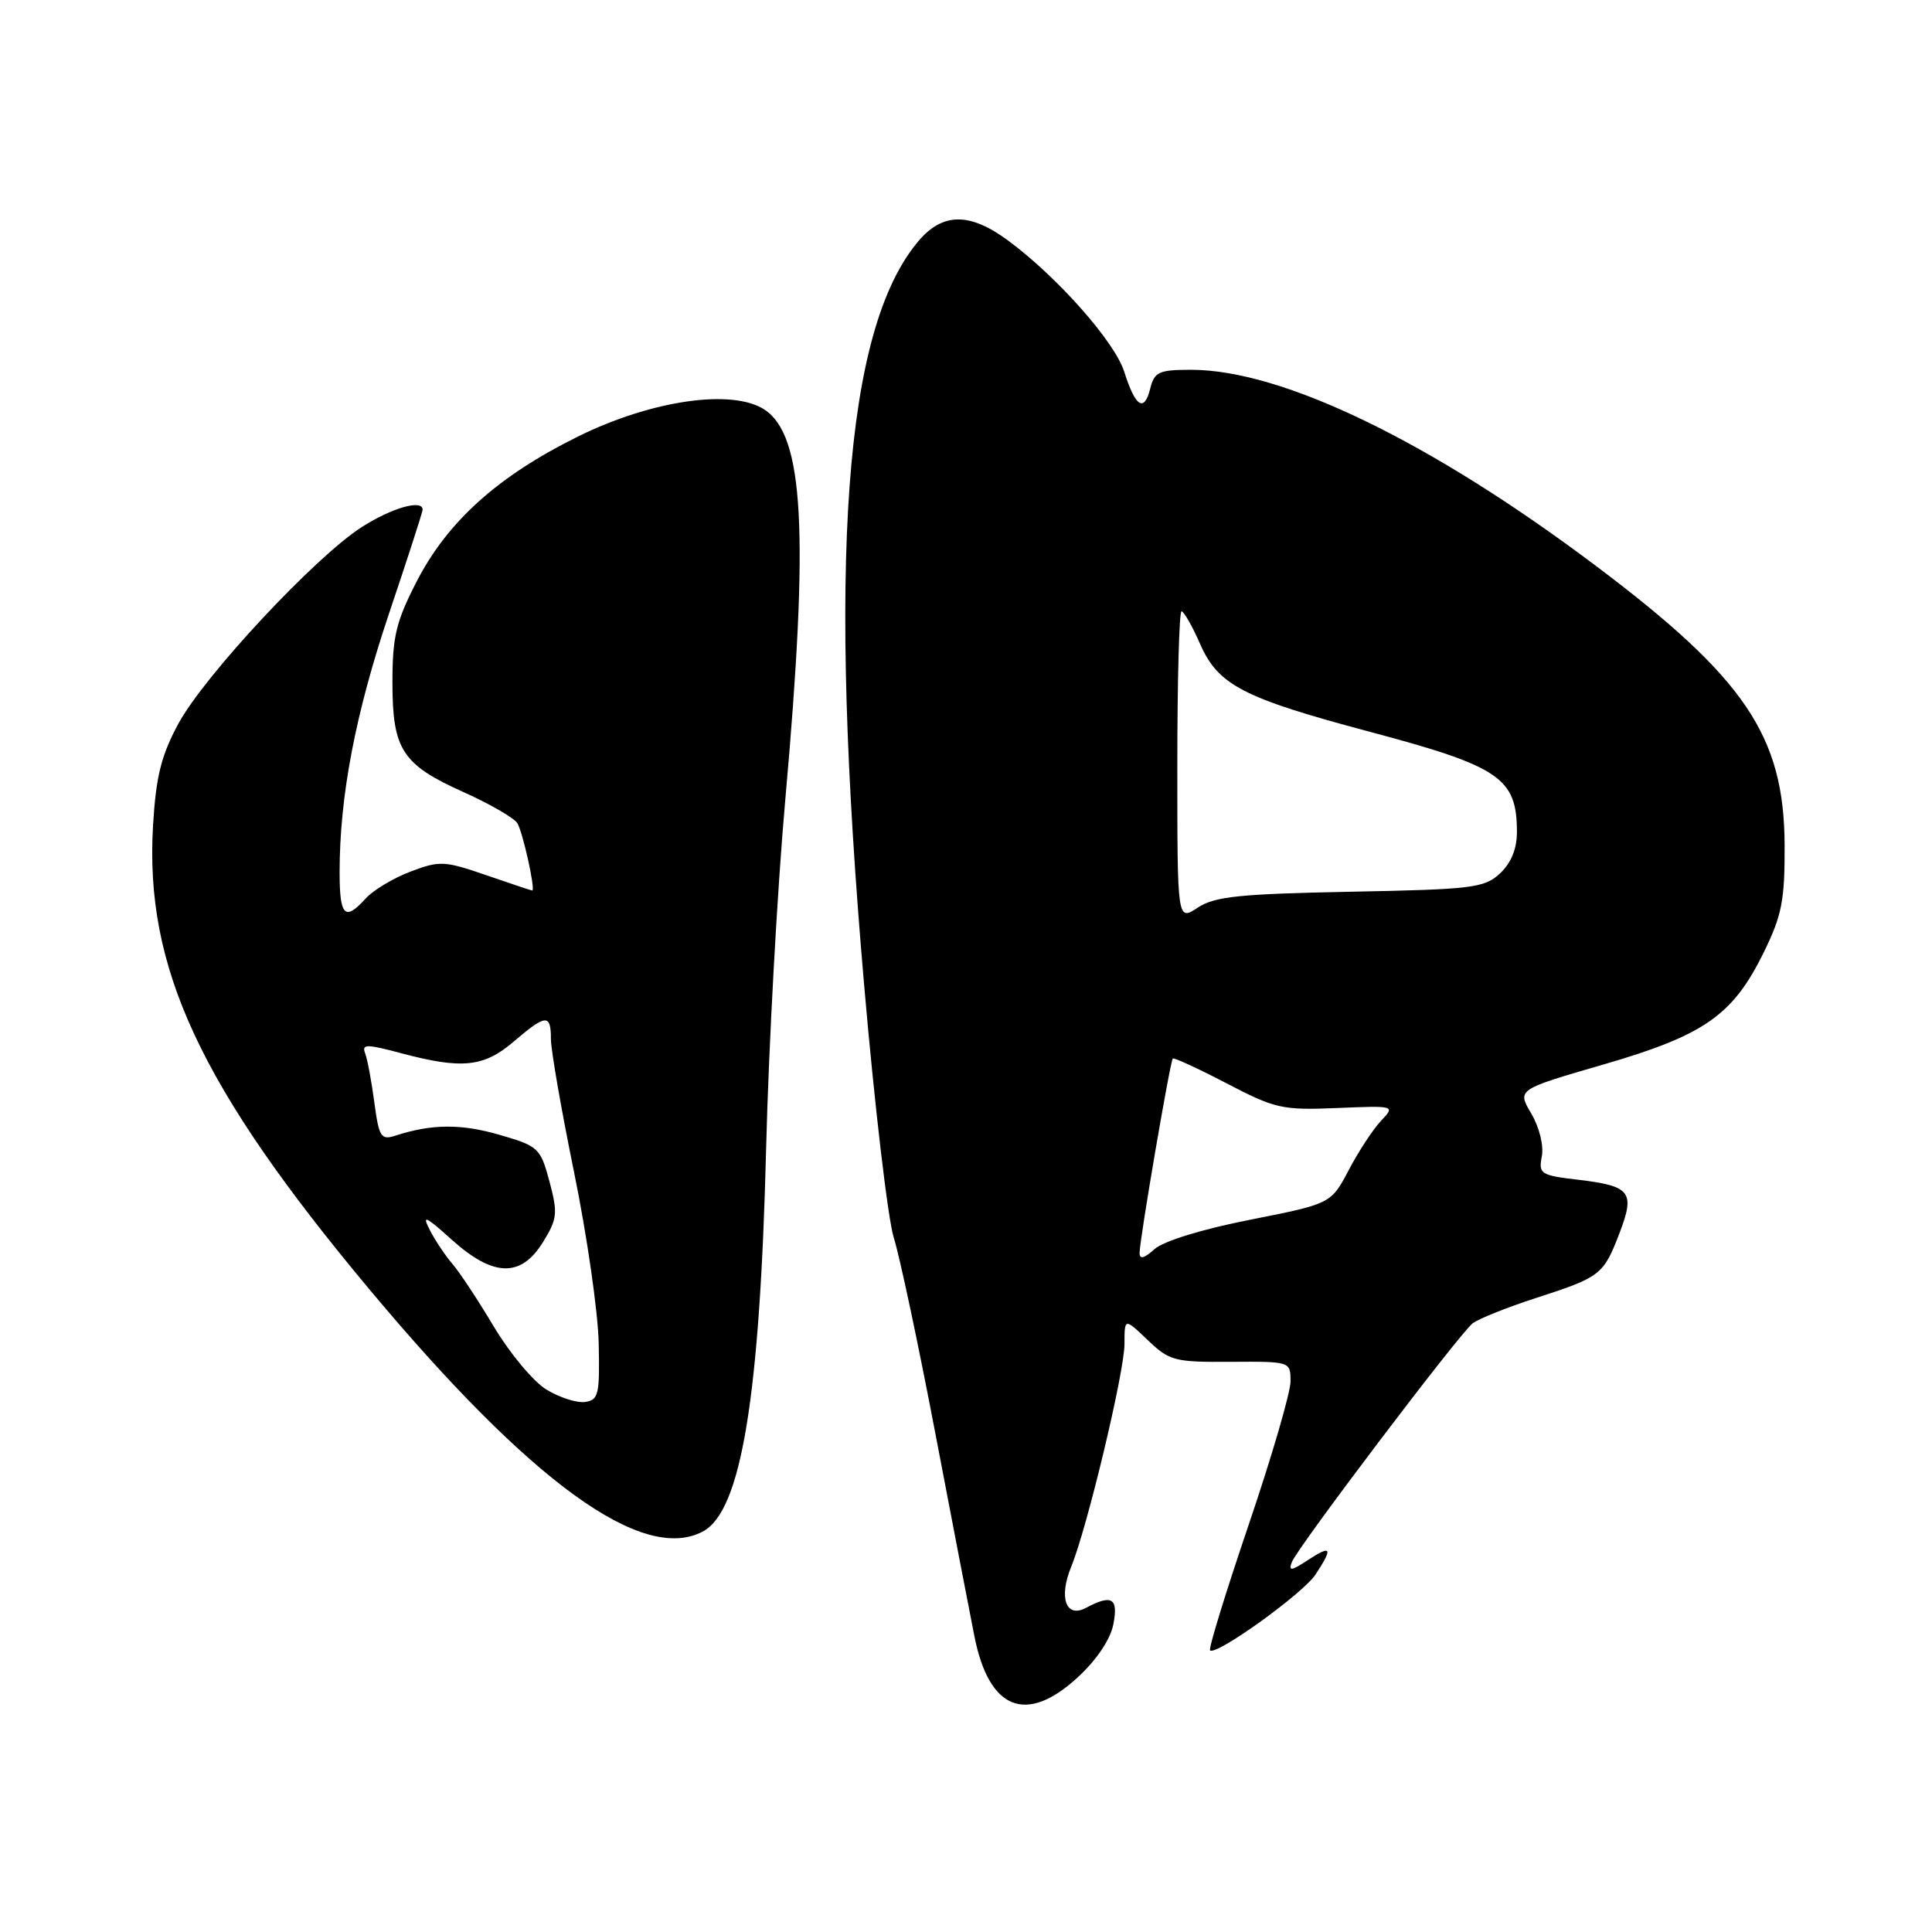 <?xml version="1.0" encoding="UTF-8" standalone="no"?>
<!DOCTYPE svg PUBLIC "-//W3C//DTD SVG 1.1//EN" "http://www.w3.org/Graphics/SVG/1.1/DTD/svg11.dtd" >
<svg xmlns="http://www.w3.org/2000/svg" xmlns:xlink="http://www.w3.org/1999/xlink" version="1.1" viewBox="0 0 256 256">
 <g >
 <path fill="currentColor"
d=" M 142.81 222.25 C 145.30 219.96 147.13 217.24 147.52 215.25 C 148.21 211.75 147.33 211.22 143.92 213.04 C 141.25 214.47 140.25 211.73 141.94 207.60 C 144.06 202.43 149.00 181.77 149.00 178.08 C 149.00 174.63 149.00 174.63 152.07 177.56 C 154.95 180.32 155.63 180.50 163.07 180.45 C 171.00 180.40 171.00 180.40 171.00 183.06 C 171.00 184.52 168.51 193.04 165.47 202.00 C 162.43 210.95 160.12 218.46 160.34 218.68 C 161.12 219.45 172.69 211.13 174.33 208.61 C 176.65 205.08 176.43 204.67 173.30 206.72 C 171.09 208.17 170.70 208.22 171.18 206.98 C 171.92 205.04 193.30 176.81 195.12 175.36 C 195.88 174.76 199.65 173.25 203.50 172.00 C 212.10 169.22 212.48 168.92 214.60 163.37 C 216.68 157.93 216.08 157.15 209.09 156.32 C 204.14 155.74 203.85 155.55 204.30 153.22 C 204.57 151.80 203.97 149.36 202.90 147.55 C 201.02 144.37 201.02 144.37 212.44 141.06 C 225.84 137.17 229.60 134.54 233.69 126.23 C 236.11 121.29 236.50 119.33 236.47 112.00 C 236.42 97.52 231.23 89.84 211.41 74.94 C 189.61 58.54 169.91 49.00 157.85 49.00 C 153.55 49.00 152.97 49.27 152.41 51.49 C 151.61 54.69 150.45 53.94 148.96 49.24 C 147.70 45.28 140.11 36.70 133.60 31.89 C 128.50 28.11 124.90 28.14 121.67 31.98 C 111.84 43.66 109.62 74.21 114.50 130.50 C 115.88 146.45 117.65 161.53 118.43 164.00 C 119.21 166.47 121.70 178.18 123.95 190.00 C 126.21 201.82 128.53 213.90 129.12 216.84 C 131.06 226.59 135.99 228.54 142.81 222.25 Z  M 93.15 202.92 C 98.22 200.21 100.70 185.13 101.52 152.00 C 101.86 138.53 103.00 117.73 104.07 105.79 C 107.22 70.41 106.53 57.70 101.29 54.27 C 97.02 51.48 86.29 53.03 76.55 57.86 C 65.97 63.10 59.33 69.07 55.22 77.03 C 52.48 82.36 52.00 84.34 52.00 90.42 C 52.00 99.35 53.27 101.31 61.51 105.00 C 64.95 106.55 68.12 108.38 68.55 109.08 C 69.28 110.26 70.99 118.00 70.52 118.00 C 70.41 118.00 67.66 117.08 64.41 115.96 C 58.87 114.05 58.24 114.03 54.37 115.50 C 52.10 116.36 49.45 117.96 48.47 119.04 C 45.69 122.11 45.00 121.42 45.00 115.57 C 45.00 105.49 47.09 94.56 51.55 81.29 C 54.00 74.02 56.00 67.83 56.00 67.54 C 56.00 66.13 51.95 67.28 47.95 69.83 C 41.78 73.77 27.09 89.51 23.63 95.90 C 21.36 100.11 20.67 102.87 20.28 109.35 C 19.15 128.22 26.49 143.96 48.90 170.79 C 70.31 196.42 85.16 207.20 93.15 202.92 Z  M 151.00 166.02 C 151.00 164.29 155.05 140.62 155.40 140.26 C 155.56 140.11 158.77 141.59 162.55 143.56 C 168.97 146.91 169.92 147.12 177.15 146.82 C 184.89 146.50 184.89 146.50 182.98 148.53 C 181.93 149.64 180.01 152.57 178.72 155.03 C 176.36 159.50 176.36 159.50 165.66 161.62 C 159.29 162.87 154.15 164.46 152.98 165.52 C 151.61 166.75 151.00 166.91 151.00 166.02 Z  M 156.00 101.52 C 156.00 90.24 156.25 81.00 156.56 81.00 C 156.86 81.00 157.99 82.97 159.05 85.39 C 161.44 90.79 164.75 92.50 181.41 96.94 C 198.77 101.56 201.00 103.08 201.00 110.26 C 201.00 112.49 200.23 114.36 198.75 115.74 C 196.68 117.66 195.09 117.85 178.95 118.16 C 164.22 118.45 160.97 118.78 158.70 120.27 C 156.00 122.05 156.00 122.05 156.00 101.52 Z  M 72.38 184.11 C 70.66 183.05 67.56 179.33 65.47 175.84 C 63.39 172.35 60.92 168.60 59.97 167.50 C 59.02 166.40 57.67 164.38 56.96 163.00 C 55.88 160.90 56.34 161.10 59.84 164.25 C 65.36 169.22 69.02 169.32 71.94 164.60 C 73.85 161.51 73.93 160.77 72.81 156.56 C 71.61 152.11 71.36 151.87 66.19 150.37 C 61.10 148.89 57.19 148.92 52.39 150.48 C 50.48 151.10 50.22 150.68 49.60 146.07 C 49.23 143.27 48.68 140.34 48.38 139.56 C 47.91 138.33 48.57 138.33 53.17 139.56 C 61.21 141.70 64.11 141.40 68.04 138.04 C 72.34 134.36 73.00 134.31 73.00 137.68 C 73.00 139.15 74.39 147.12 76.08 155.39 C 77.77 163.66 79.24 173.82 79.33 177.96 C 79.48 184.81 79.32 185.52 77.50 185.77 C 76.40 185.91 74.10 185.17 72.38 184.11 Z "/>
</g>
</svg>
